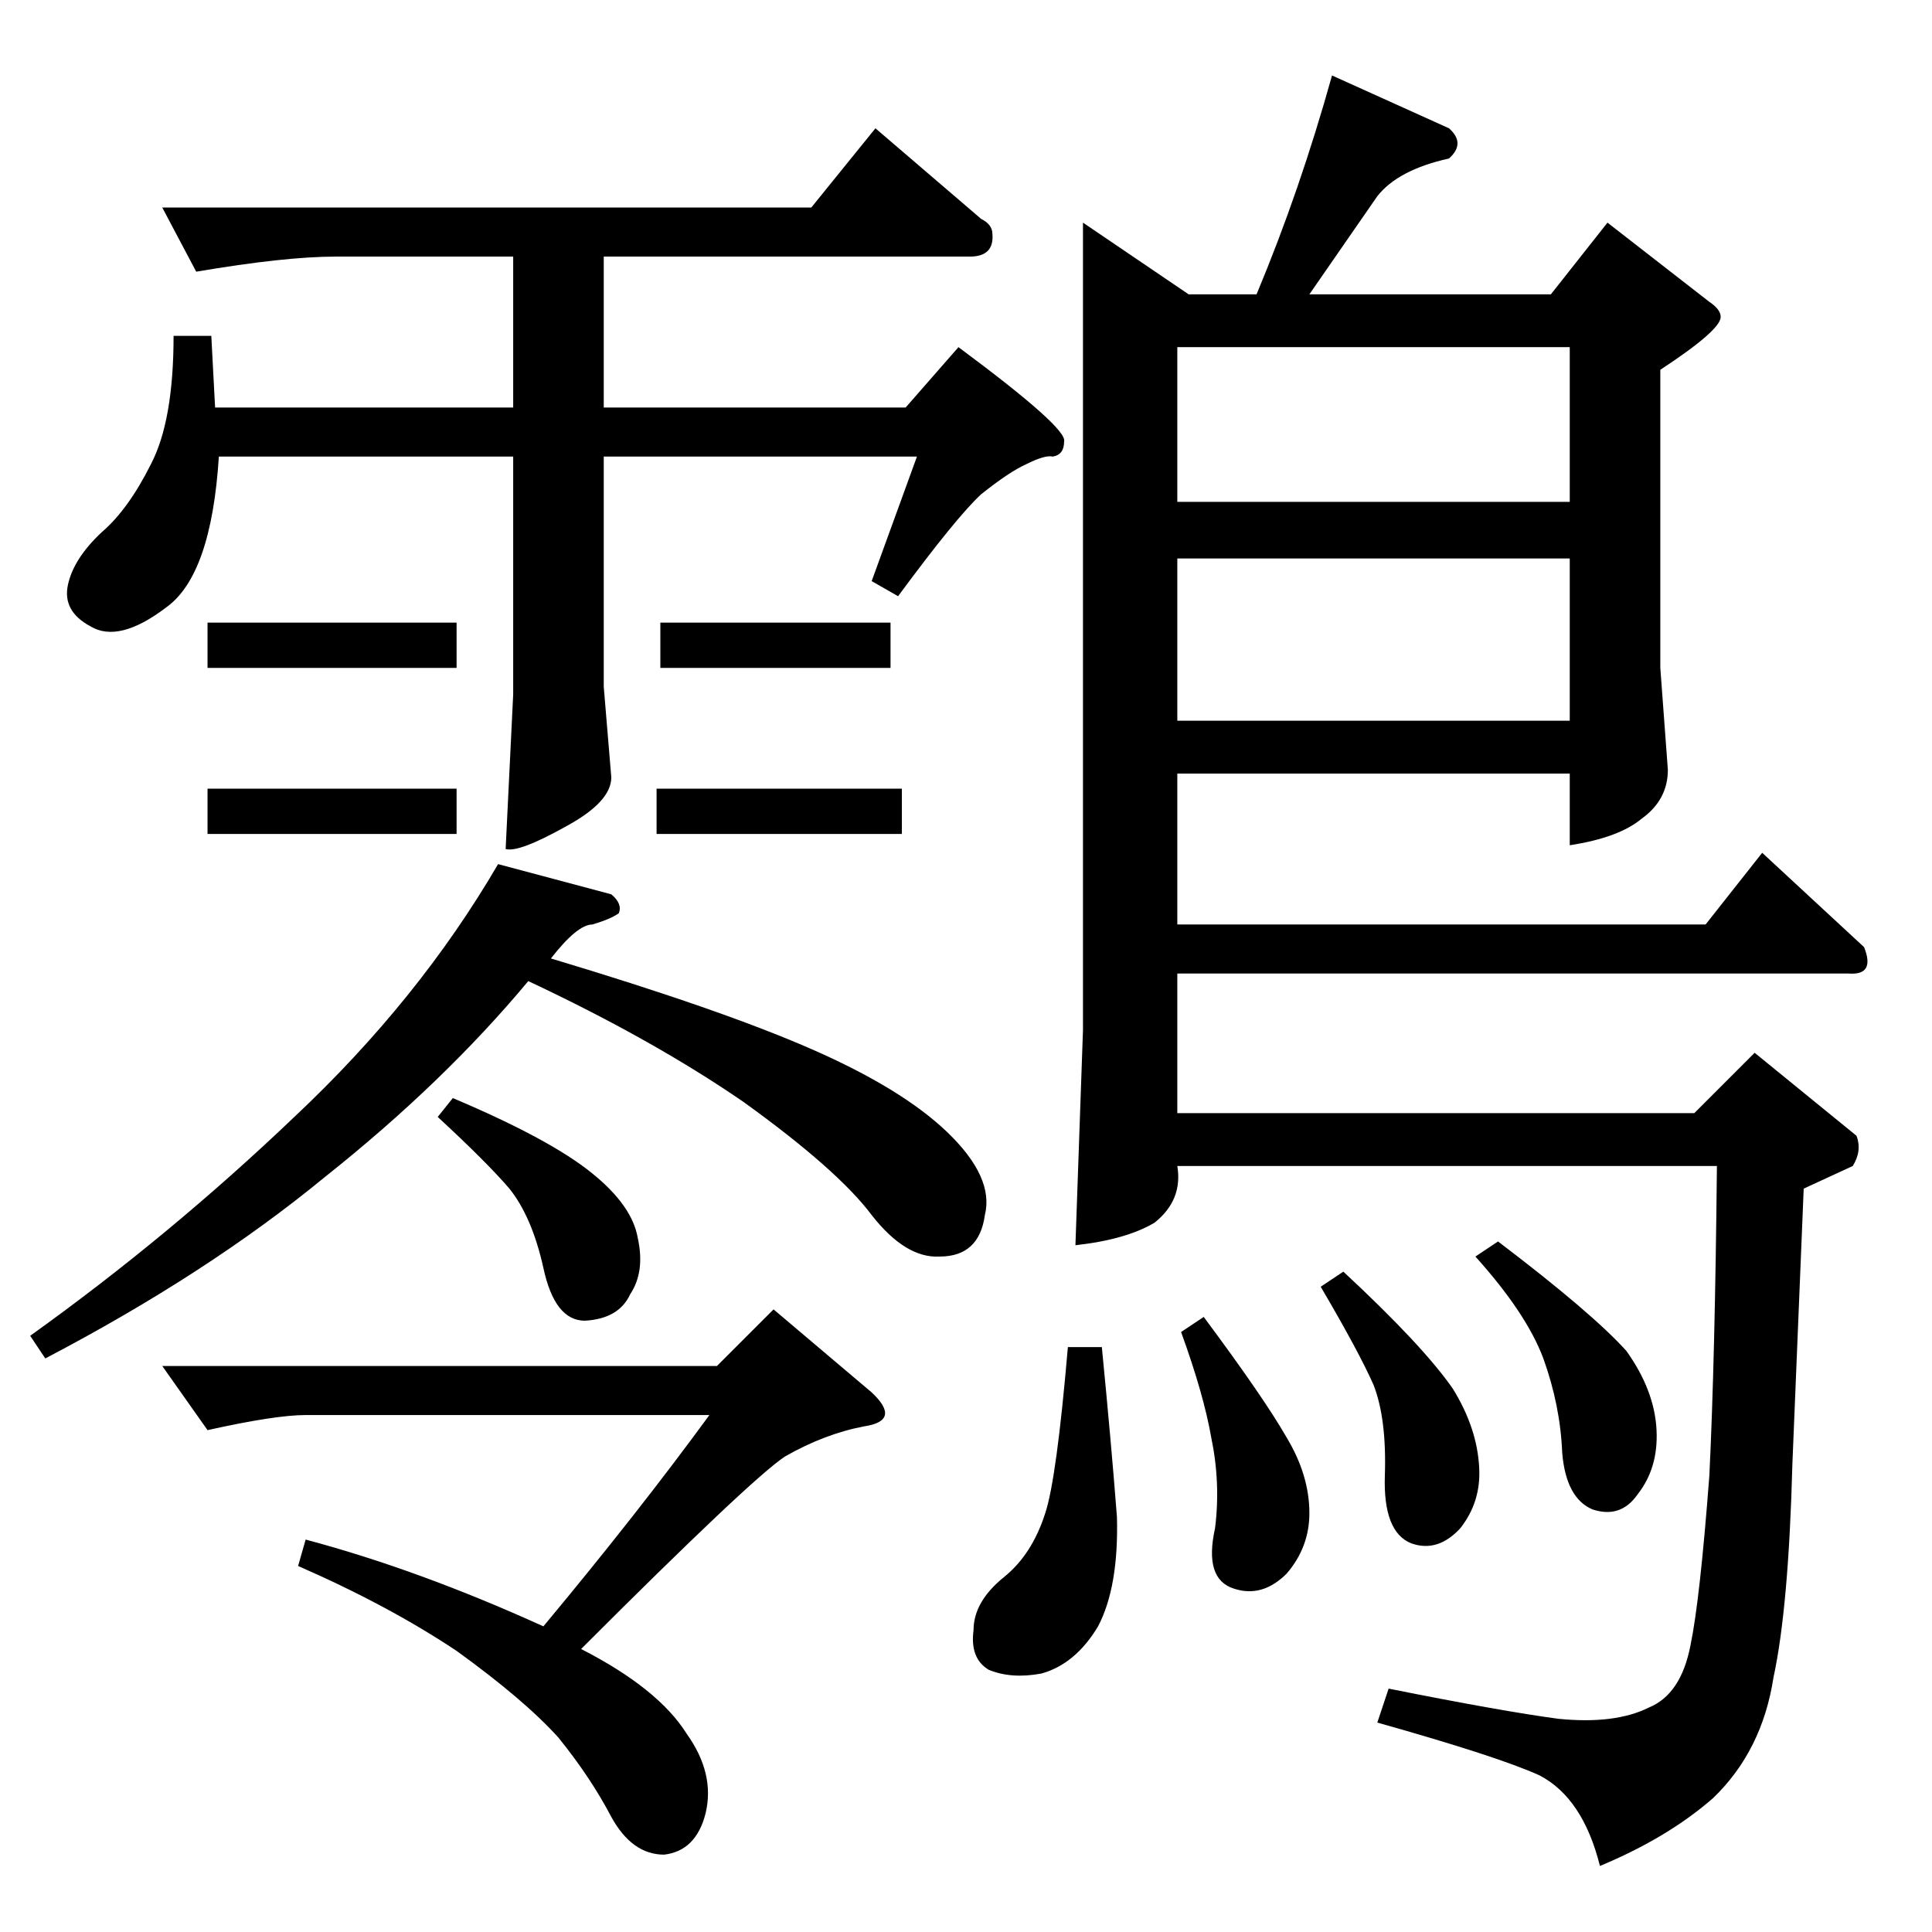 <?xml version="1.0" standalone="no"?>
<!DOCTYPE svg PUBLIC "-//W3C//DTD SVG 1.1//EN" "http://www.w3.org/Graphics/SVG/1.1/DTD/svg11.dtd" >
<svg xmlns="http://www.w3.org/2000/svg" xmlns:xlink="http://www.w3.org/1999/xlink" version="1.1" viewBox="0 -205 1024 1024">
  <g transform="matrix(1 0 0 -1 0 819)">
   <path fill="currentColor"
d="M110 694h132v-24h-132v24v0v0zM110 606h132v-24h-132v24v0v0zM350 694h122v-24h-122v24v0v0zM348 606h130v-24h-130v24v0v0zM86 914h344l34 42l56 -48q6 -3 6 -8q1 -12 -12 -12h-194v-80h160l28 32q58 -43 56 -50q0 -7 -6 -8q-4 1 -14 -4q-9 -4 -24 -16q-13 -12 -44 -54
l-14 8l24 66h-166v-122l4 -48q0 -13 -24 -26q-25 -14 -32 -12l4 82v126h-156q-4 -63 -28 -80q-25 -19 -40 -10q-15 8 -12 22t18 28q14 12 26 36q12 23 12 68h20l2 -38h158v80h-94q-27 0 -74 -8l-18 34v0v0zM410 330l52 -44q16 -15 -4 -18q-21 -4 -42 -16q-18 -12 -108 -102
q41 -21 56 -45q15 -21 10 -42q-5 -20 -22 -22q-17 0 -28 20q-11 21 -28 42q-18 20 -54 46q-36 24 -84 45l4 14q60 -16 126 -46q50 60 88 112h-214q-16 0 -52 -8l-24 34h294l30 30v0v0zM232 432l8 10q52 -22 74 -40q21 -17 24 -34q4 -18 -4 -30q-6 -13 -24 -14q-16 0 -22 28
q-6 27 -18 42q-12 14 -38 38v0v0zM16 316q74 53 140 116q66 62 108 134l60 -16q6 -5 4 -10q-4 -3 -14 -6q-8 0 -22 -18q90 -27 138 -48t72 -44q25 -24 20 -44q-3 -22 -24 -22q-18 -1 -36 22q-18 24 -68 60q-48 33 -114 64q-45 -54 -108 -104q-62 -51 -148 -96l-8 12v0v0z
M574 906l56 -38h36q23 55 40 116l62 -28q9 -8 0 -16q-27 -6 -38 -20l-36 -52h128l30 38l54 -42q6 -4 6 -8q0 -7 -32 -28v-158l4 -54q0 -16 -14 -26q-12 -10 -38 -14v38h-208v-80h280l30 38l54 -50q6 -15 -8 -14h-356v-74h274l32 32l54 -44q3 -8 -2 -16l-26 -12
q-3 -72 -6 -146q-2 -76 -10 -113q-6 -39 -32 -64q-24 -21 -60 -36q-9 36 -32 48q-22 10 -86 28l6 18q60 -12 90 -16q30 -3 48 6q17 7 22 33q5 24 10 90q3 62 4 164h-286q3 -18 -12 -30q-15 -9 -42 -12l4 114v428v0v0zM624 642h208v86h-208v-86v0v0zM624 758h208v82h-208v-82
v0v0zM566 310h18q5 -51 8 -90q1 -37 -10 -58q-12 -20 -30 -25q-16 -3 -28 2q-10 6 -8 21q0 15 16 28q15 12 22 34q6 18 12 88v0v0zM626 318l12 8q32 -43 44 -64q12 -20 12 -40q0 -18 -12 -32q-13 -13 -28 -8q-16 5 -10 32q3 24 -2 48q-4 23 -16 56v0v0zM782 358l12 8
q50 -38 68 -58q15 -21 16 -42q1 -20 -10 -34q-9 -13 -24 -8q-14 6 -16 30q-1 25 -10 50q-9 24 -36 54v0v0zM700 342l12 8q42 -39 58 -62q13 -21 14 -42q1 -18 -10 -32q-12 -13 -26 -8q-15 6 -14 36t-6 48q-8 18 -28 52v0v0z" />
  </g>

</svg>
